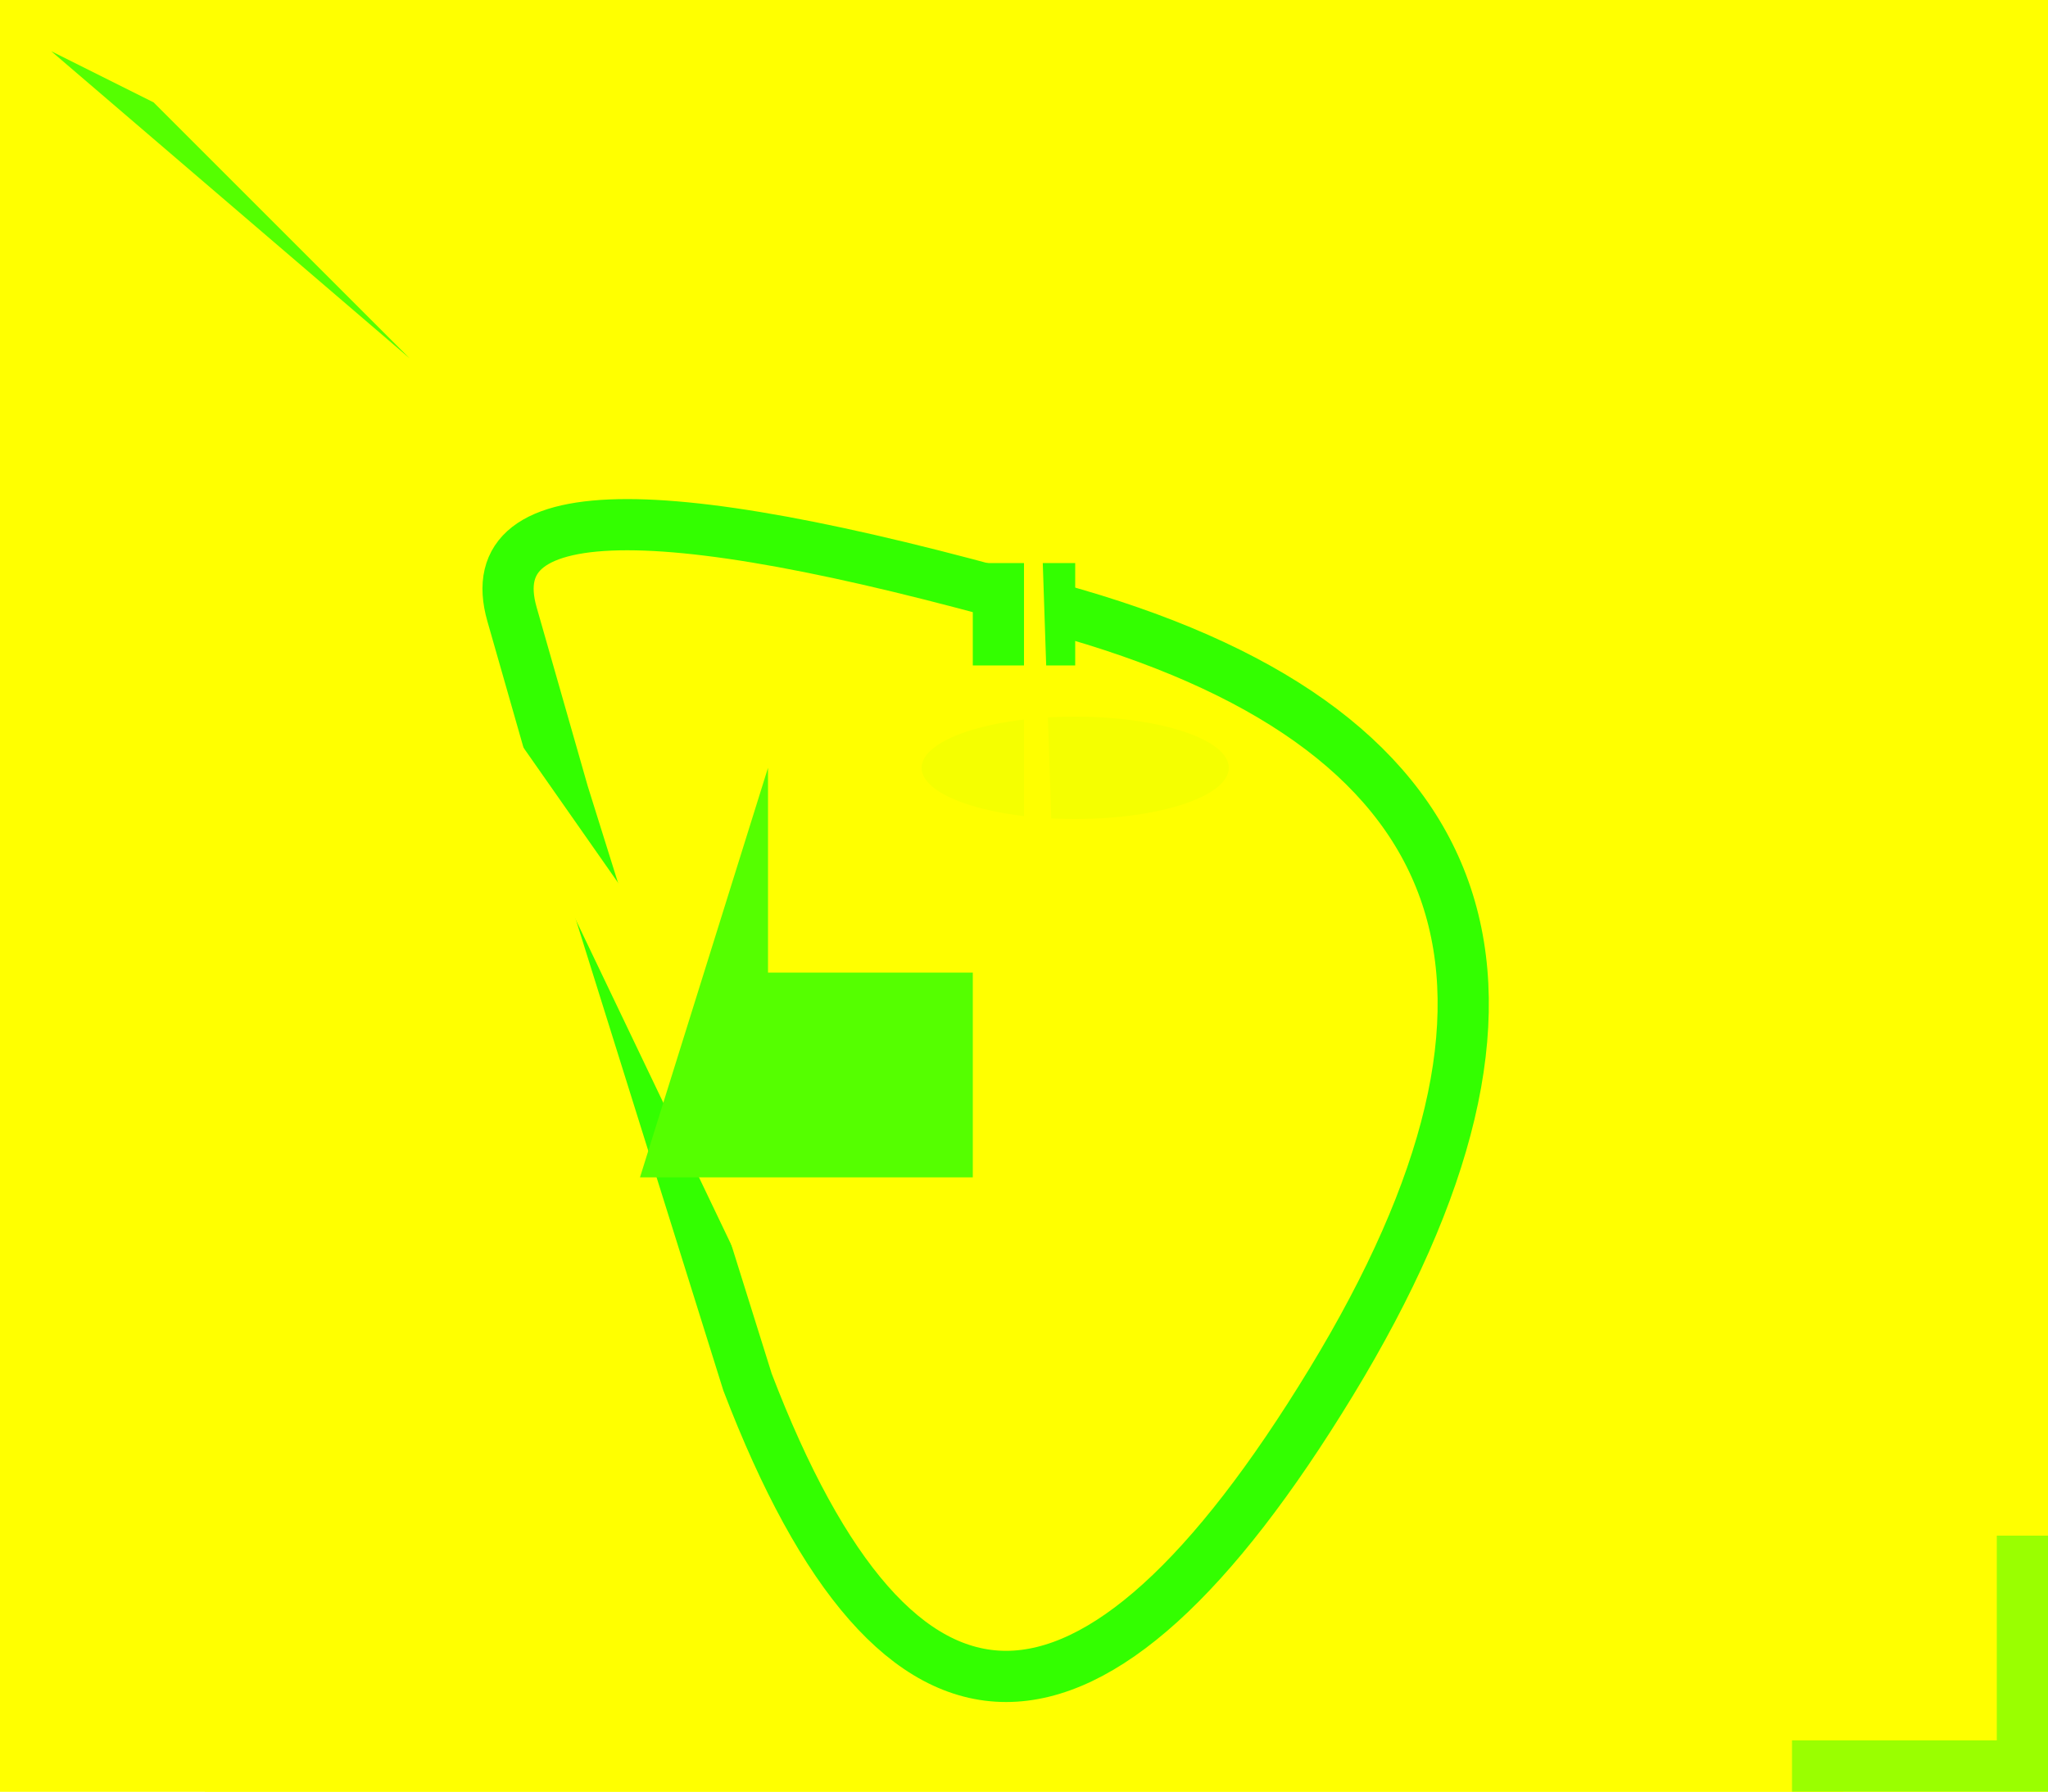 <?xml version="1.0" encoding="UTF-8"?>
<svg xmlns="http://www.w3.org/2000/svg" width="800" height="700" viewBox="0 0 40 35"><rect width="40" height="35" fill="#ff0"/>
	<rect width="30" height="30" x="5" y="5" stroke-width="2" fill-opacity="0" stroke="#ff0"/>
	<circle cx="20" cy="20" r="9" stroke-width="3" fill-opacity="0" stroke="#ff0"/>
	<circle cx="10" cy="5" r="34" stroke-width="18" fill-opacity="0" stroke="#ff0"/>
	<rect x="19" y="11" width="2" height="2" fill="#3f0"/>
	<ellipse cx="21" cy="15" rx="3" ry="1" fill="#f5ff00"/>
	<path d="M11 15.5T10 12 21 12 26 27 14.6 27Z" stroke="#3f0" fill="none"/>
	<polygon points="0 0 10 0 0 10 6 7 17 30 20 30 20 0 21 30" fill="#ff0"/>
	<path d="M1 1l2 1 5 5zM15 15v4h4v4h-6.5" fill="#5f0"/>
	<polygon points="40,35  40,30  39,30  39,34  35,34  35,35" fill="#9aff00"/>
</svg>
